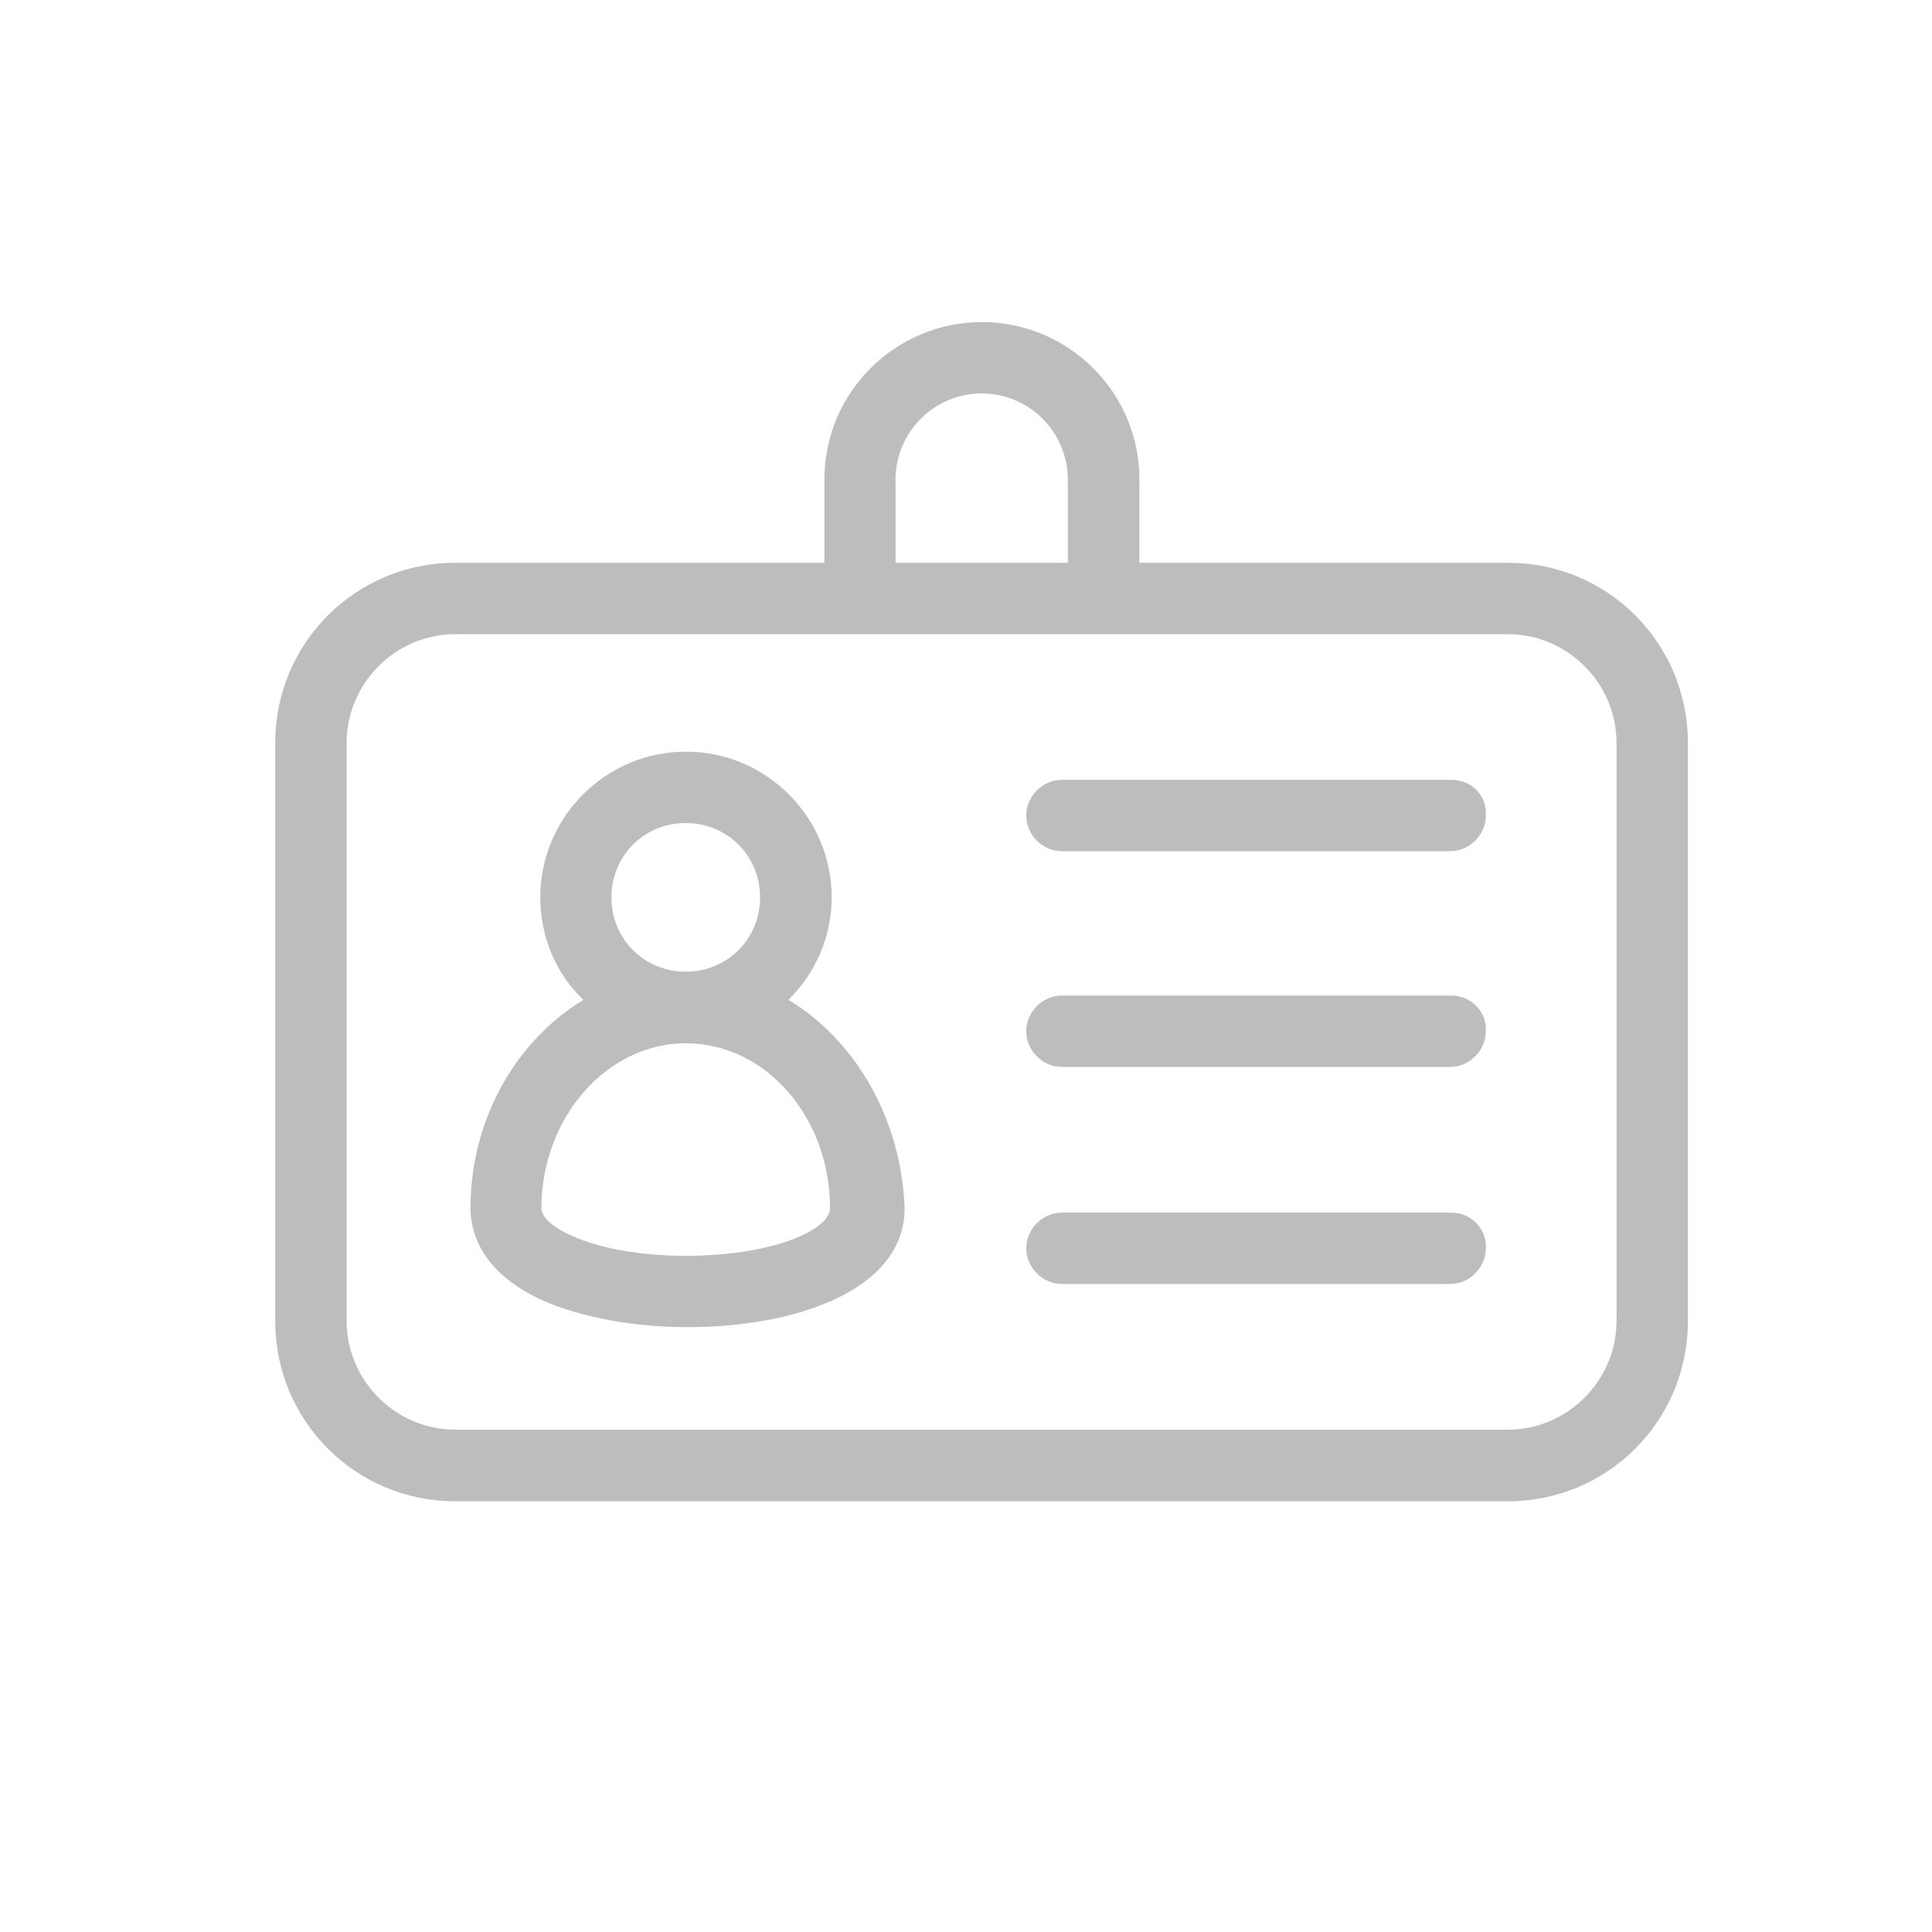 <?xml version="1.0" encoding="utf-8"?>
<!-- Generator: Adobe Illustrator 23.0.0, SVG Export Plug-In . SVG Version: 6.00 Build 0)  -->
<svg version="1.2" baseProfile="tiny" id="Layer_1" xmlns="http://www.w3.org/2000/svg" xmlns:xlink="http://www.w3.org/1999/xlink"
	 x="0px" y="0px" viewBox="0 0 85 85" xml:space="preserve">
<style type="text/css">
	.verification-id{fill:#BBBDBF;}
</style>
<g>
	<path class="verification-id" d="M66.35,24.76H50.13V21.1c0-3.86-3.14-6.93-6.93-6.93c-3.79,0-6.93,3.07-6.93,6.93v3.66H20.03
		c-4.38,0-7.92,3.53-7.92,7.92v25.45c0,4.38,3.53,7.92,7.92,7.92h46.31c4.38,0,7.92-3.53,7.92-7.92V32.68
		C74.26,28.29,70.73,24.76,66.35,24.76z M39.4,21.1c0-2.09,1.7-3.79,3.79-3.79c2.09,0,3.79,1.7,3.79,3.79v3.66H39.4V21.1z
		 M71.12,58.12c0,2.62-2.16,4.78-4.78,4.78H20.03c-2.62,0-4.78-2.16-4.78-4.78V32.68c0-2.62,2.16-4.78,4.78-4.78h46.31
		c2.62,0,4.78,2.16,4.78,4.78V58.12z"/>
	<path class="verification-id" d="M63.86,34.31H46.72c-0.85,0-1.57,0.72-1.57,1.57s0.72,1.57,1.57,1.57H63.8c0.85,0,1.57-0.72,1.57-1.57
		C65.43,34.97,64.71,34.31,63.86,34.31z"/>
	<path class="verification-id" d="M63.86,43.8H46.72c-0.85,0-1.57,0.72-1.57,1.57c0,0.85,0.72,1.57,1.57,1.57H63.8
		c0.85,0,1.57-0.72,1.57-1.57C65.43,44.52,64.71,43.8,63.86,43.8z"/>
	<path class="verification-id" d="M63.86,53.35H46.72c-0.85,0-1.57,0.72-1.57,1.57c0,0.85,0.72,1.57,1.57,1.57H63.8
		c0.85,0,1.57-0.72,1.57-1.57C65.43,54.07,64.71,53.35,63.86,53.35z"/>
	<path class="verification-id" d="M34.69,43.99c1.18-1.18,1.9-2.75,1.9-4.51c0-3.53-2.88-6.41-6.41-6.41s-6.41,2.88-6.41,6.41
		c0,1.77,0.72,3.4,1.9,4.51c-2.94,1.77-4.97,5.23-4.97,9.16c0,1.05,0.46,2.94,3.47,4.19c1.64,0.65,3.79,1.05,6.08,1.05
		c4.78,0,9.55-1.64,9.55-5.23C39.66,49.23,37.63,45.76,34.69,43.99z M26.9,39.48c0-1.83,1.44-3.27,3.27-3.27
		c1.83,0,3.27,1.44,3.27,3.27s-1.44,3.27-3.27,3.27C28.34,42.75,26.9,41.31,26.9,39.48z M30.17,55.25c-3.92,0-6.35-1.24-6.35-2.09
		c0-3.99,2.88-7.26,6.35-7.26c3.53,0,6.35,3.27,6.35,7.26C36.52,54.07,34.1,55.25,30.17,55.25z"/>
</g>
</svg>
